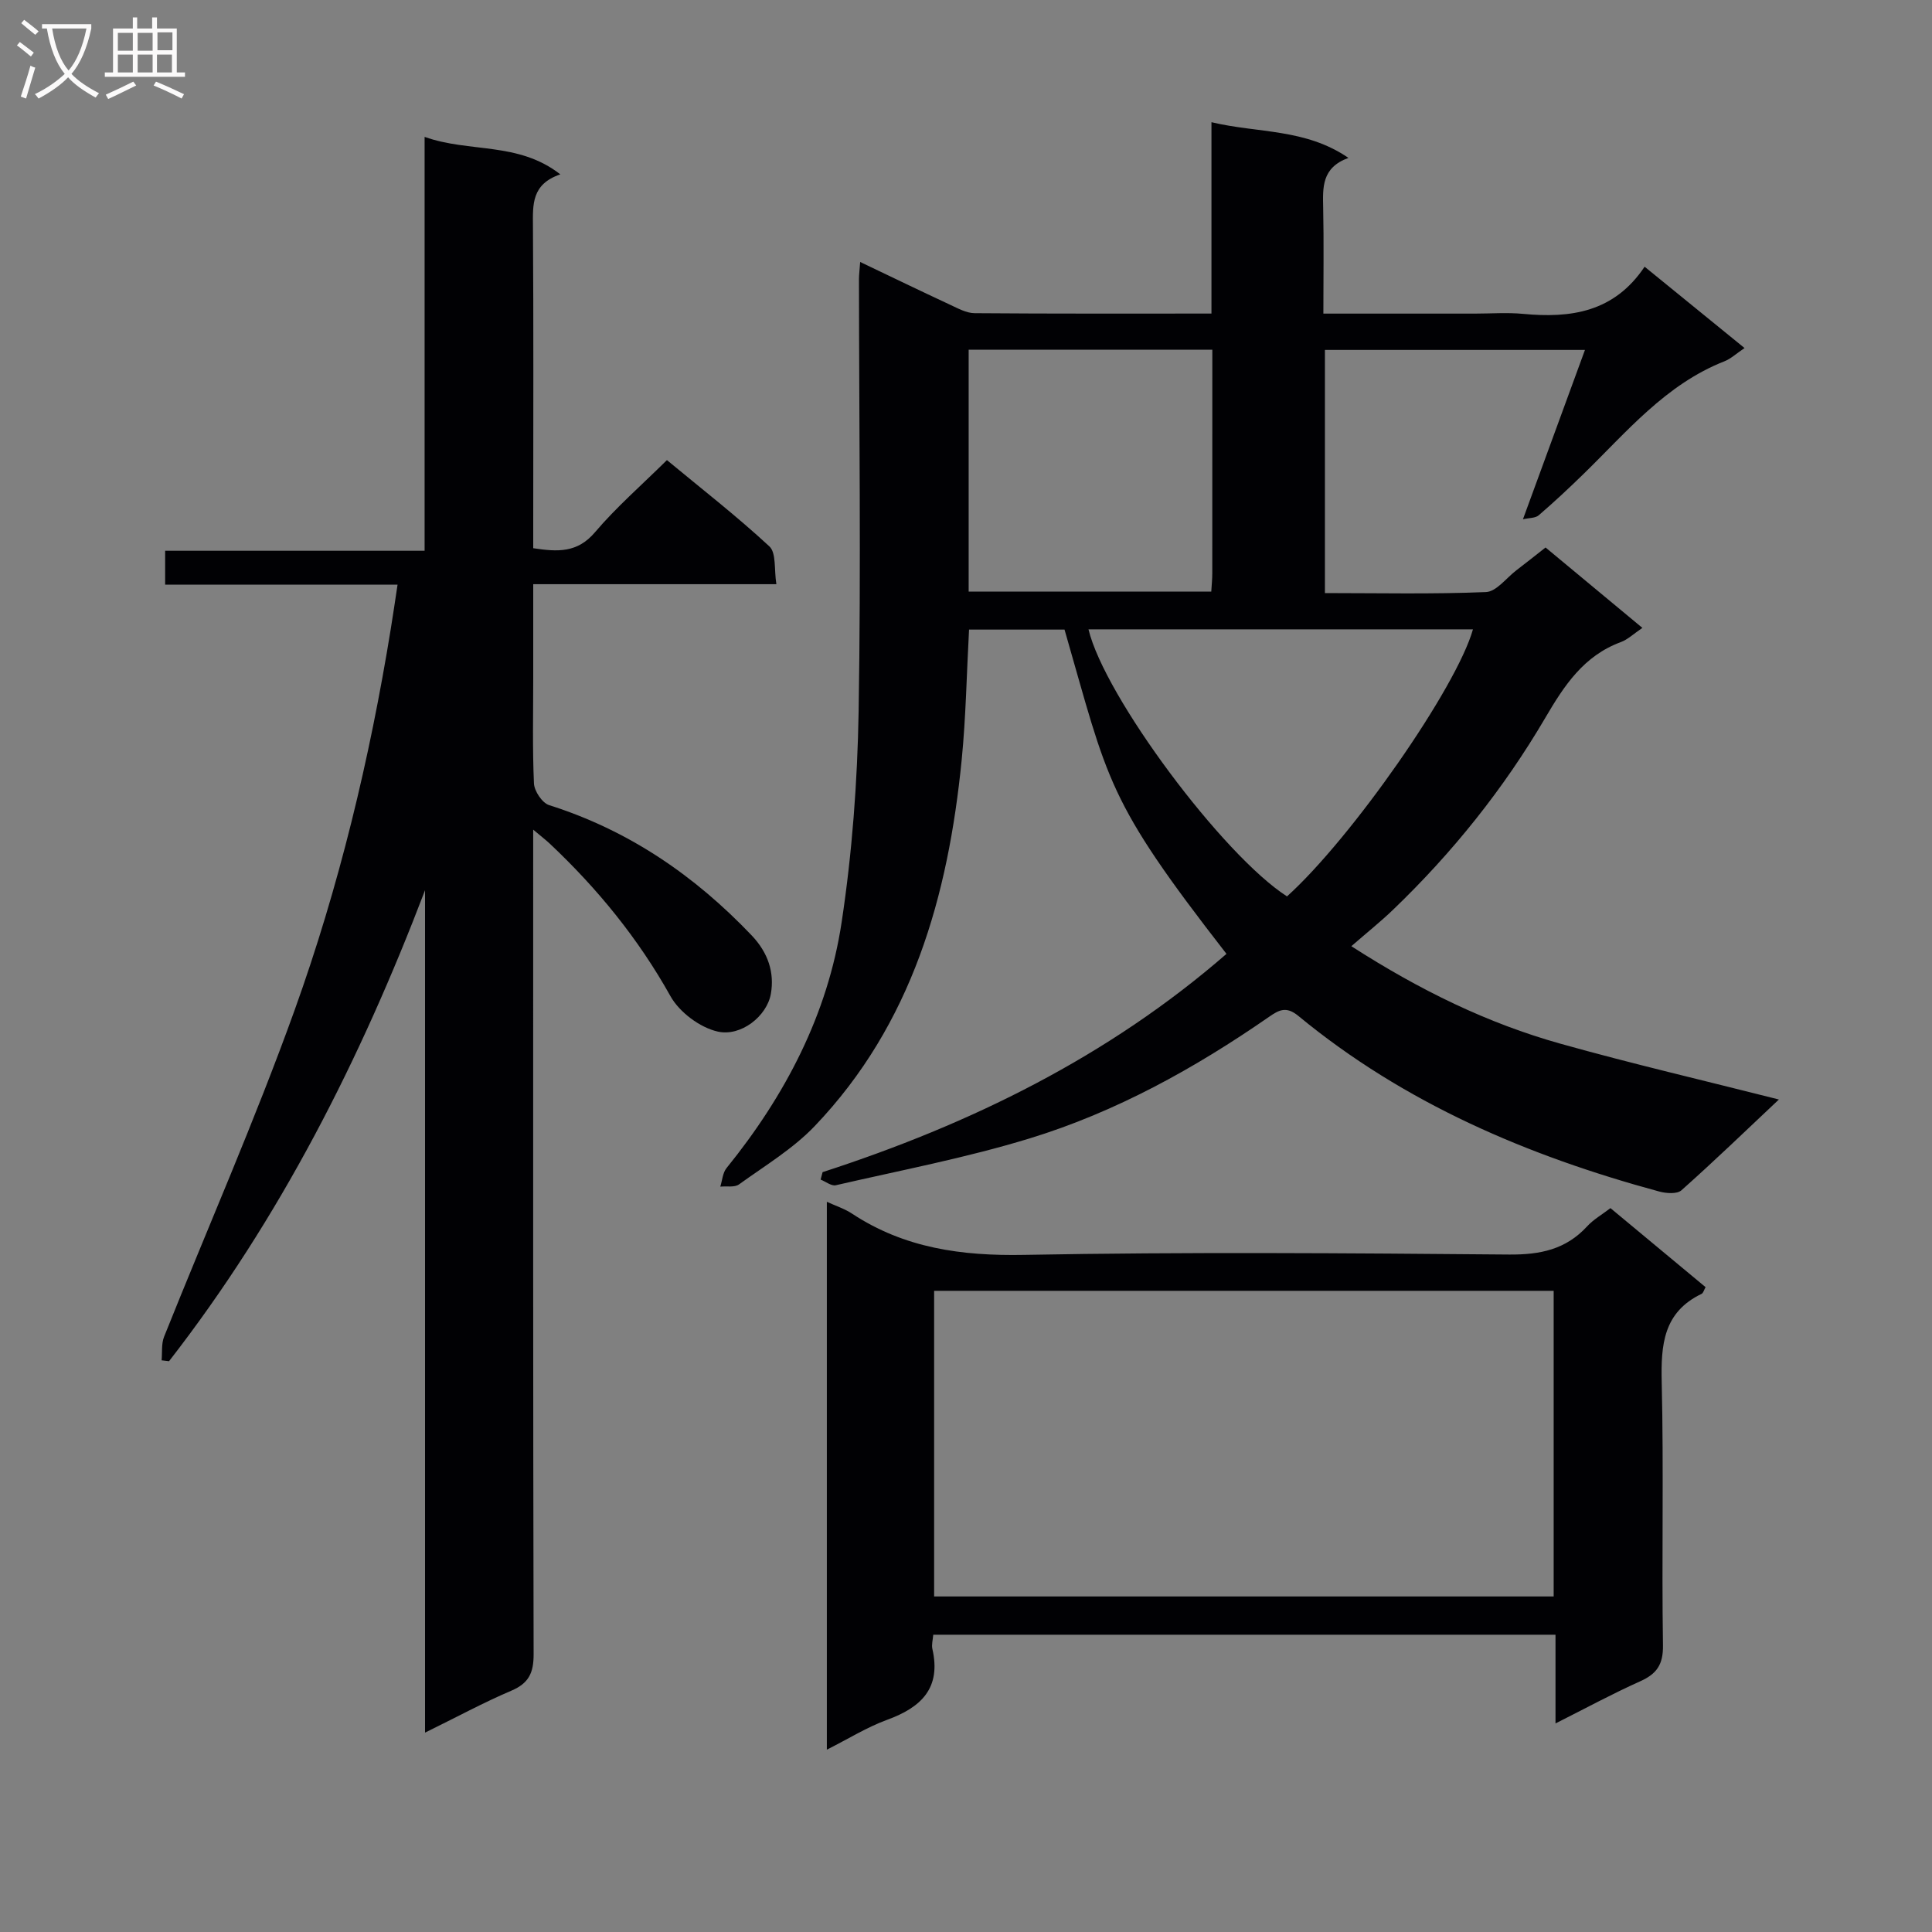 <svg enable-background="new 0 0 400 400" viewBox="0 0 400 400" xmlns="http://www.w3.org/2000/svg"><rect x="0" y="0" width="400" height="400" fill="#808080" stroke="none"/><g fill="#010104"><path d="m170.31 242.68c30.66-9.95 59.14-23.91 83.62-45.19-24.98-32.14-24.36-35.35-33.53-67.14-6.51 0-13.08 0-19.77 0-.5 9.2-.65 18.15-1.53 27.04-2.8 28.16-10.25 54.61-30.4 75.73-4.51 4.73-10.34 8.23-15.7 12.1-.92.66-2.56.33-3.87.46.41-1.29.49-2.85 1.29-3.84 12.15-15.01 20.94-31.78 23.83-50.89 2.18-14.41 3.27-29.08 3.52-43.66.5-29.81.09-59.64.07-89.47 0-.98.14-1.96.25-3.58 6.43 3.07 12.51 6.01 18.63 8.86 1.62.75 3.37 1.73 5.07 1.74 16.14.13 32.29.08 49.03.08 0-13.13 0-26.01 0-39.62 9.68 2.31 19.4 1.26 28.36 7.39-5.59 2.04-5.31 6.16-5.23 10.36.15 7.12.04 14.24.04 21.88h31.33c3.33 0 6.69-.26 9.99.05 9.87.94 18.86-.31 25.19-9.76 7.1 5.78 13.72 11.17 20.69 16.84-1.74 1.17-2.84 2.22-4.16 2.74-12.2 4.79-20.28 14.68-29.29 23.44-2.98 2.9-6.02 5.74-9.17 8.45-.7.6-1.97.52-3.26.82 4.39-12 8.52-23.28 12.84-35.06-18.18 0-35.84 0-53.84 0v50.34c11.15 0 22.26.25 33.34-.21 2.16-.09 4.21-2.91 6.29-4.5 1.96-1.5 3.89-3.03 6.05-4.73 6.72 5.58 13.19 10.96 20.05 16.65-1.79 1.2-3.01 2.4-4.47 2.94-7.68 2.84-11.71 8.98-15.64 15.69-8.62 14.7-19.23 27.94-31.55 39.76-2.51 2.41-5.24 4.59-8.6 7.51 14.3 9.19 28.24 15.96 43.27 20.18 14.78 4.15 29.76 7.63 45.25 11.56-6.85 6.45-13.39 12.76-20.18 18.8-.91.81-3.16.64-4.6.25-27.21-7.38-52.76-18.25-74.73-36.37-2.49-2.05-4.01-1.21-6.04.2-15.38 10.66-31.69 19.7-49.59 25.18-13.13 4.02-26.7 6.6-40.11 9.69-.91.21-2.1-.75-3.15-1.17.15-.51.28-1.03.41-1.54zm80.69-170.28c-17.23 0-33.79 0-50.45 0v50.09h50.23c.09-1.47.21-2.61.21-3.76.01-15.32.01-30.63.01-46.33zm-25.64 57.9c3.33 13.91 27.8 46.74 41.1 55.29 13.37-12.06 35.08-43.16 38.5-55.29-26.56 0-53.06 0-79.6 0z"/><path d="m88 358.72c0-58.83 0-116.62 0-174.41-13.33 34.95-30.01 67.94-53 97.51-.51-.06-1.03-.12-1.54-.18.15-1.63-.07-3.42.51-4.88 9-22.51 18.79-44.73 26.99-67.52 9.22-25.63 15.59-52.13 19.95-79.06.47-2.9.9-5.82 1.4-9.13-16.18 0-31.97 0-48.12 0 0-2.39 0-4.44 0-7.02h53.72c0-28.6 0-56.68 0-85.69 9.34 3.33 19.36.94 28.1 7.76-5.96 2.02-5.7 6.24-5.67 10.68.14 20.33.06 40.66.06 61v5.72c5.06.77 9.14 1 12.8-3.32 4.4-5.18 9.59-9.69 14.88-14.92 7.07 5.86 14.41 11.56 21.21 17.86 1.46 1.35.96 4.81 1.45 7.83-17.13 0-33.41 0-50.34 0v19.26c0 7.33-.18 14.67.15 21.99.07 1.59 1.71 4.04 3.13 4.49 16.45 5.21 30.1 14.54 41.93 26.96 3.46 3.63 4.75 7.75 3.99 12.11-.82 4.64-6.2 8.89-10.98 7.82-3.69-.82-7.94-4-9.8-7.32-6.66-11.93-15.11-22.28-24.98-31.58-.81-.76-1.7-1.44-3.45-2.91v6.73c0 54.67-.04 109.33.09 163.99.01 3.88-1.01 6.02-4.64 7.56-5.75 2.45-11.29 5.46-17.84 8.67z"/><path d="m333.43 250.13c6.64 5.52 13.15 10.92 19.69 16.36-.33.58-.47 1.22-.83 1.39-7.91 3.8-8.43 10.53-8.25 18.28.43 18.15-.02 36.32.26 54.48.06 4.01-1.3 5.93-4.75 7.47-5.72 2.56-11.24 5.56-17.5 8.71 0-6.51 0-12.26 0-18.37-43.13 0-85.82 0-128.83 0-.08 1.05-.38 2.06-.18 2.95 1.85 8.1-2.3 12.09-9.35 14.66-4.16 1.52-8 3.92-12.5 6.19 0-37.93 0-75.28 0-113.43 1.87.86 3.7 1.44 5.23 2.46 10.85 7.15 22.7 8.77 35.59 8.53 33.48-.62 66.97-.36 100.46-.07 6.4.05 11.71-1.04 16.11-5.82 1.33-1.45 3.11-2.46 4.85-3.79zm-11.76 17.12c-43.08 0-85.63 0-128.27 0v63.28h128.27c0-21.18 0-42.06 0-63.28z"/></g><path d="m6.4 11.7c-1-.8-1.9-1.6-2.9-2.3l.6-.7c.9.7 1.9 1.4 2.9 2.2zm-2.1 8.3c.7-2.1 1.4-4.2 2-6.4.2.1.6.3 1 .4-.7 2.3-1.3 4.4-1.9 6.4zm3-12.8c-1.1-.9-2.1-1.7-2.9-2.4l.6-.7c1 .8 2 1.5 3 2.4zm1.4-1.3v-.9h10.2v.9c-.9 4.2-2.3 7.3-4.1 9.4 1.3 1.4 3.2 2.7 5.7 4-.2.2-.4.5-.7.9-2.5-1.4-4.4-2.7-5.7-4.2-1.4 1.5-3.5 3-6.1 4.4 0 0 0 0-.1-.1-.3-.4-.5-.7-.7-.8 2.7-1.3 4.7-2.8 6.2-4.2-1.8-2.2-3-5.3-3.7-9.4zm9.2 0h-7.1c.6 3.8 1.7 6.7 3.4 8.7 1.7-2 2.9-4.8 3.7-8.7z" fill="#fbfafa"/><path d="m31.6 3.6h.9v2.3h4.1v9.1h1.7v.9h-16.6v-.9h1.7v-9.1h4.1v-2.3h.9v2.3h3.1v-2.3zm-4 13.3.6.8c-1.9.9-3.8 1.9-5.8 2.8-.2-.3-.3-.6-.5-.9 2-.9 3.9-1.8 5.7-2.7zm-3.2-10.1v3.7h3.1v-3.7zm0 4.5v3.7h3.1v-3.7zm4.1-4.5v3.7h3.1v-3.7zm0 4.5v3.7h3.1v-3.7zm9.1 9.1c-2.1-1.1-4.1-2-5.8-2.7l.5-.8c2.2.9 4.1 1.8 5.8 2.6zm-1.9-13.7h-3.1v3.7h3.1v-3.6zm-3.2 4.6v3.7h3.1v-3.7z" fill="#fbfafa"/></svg>